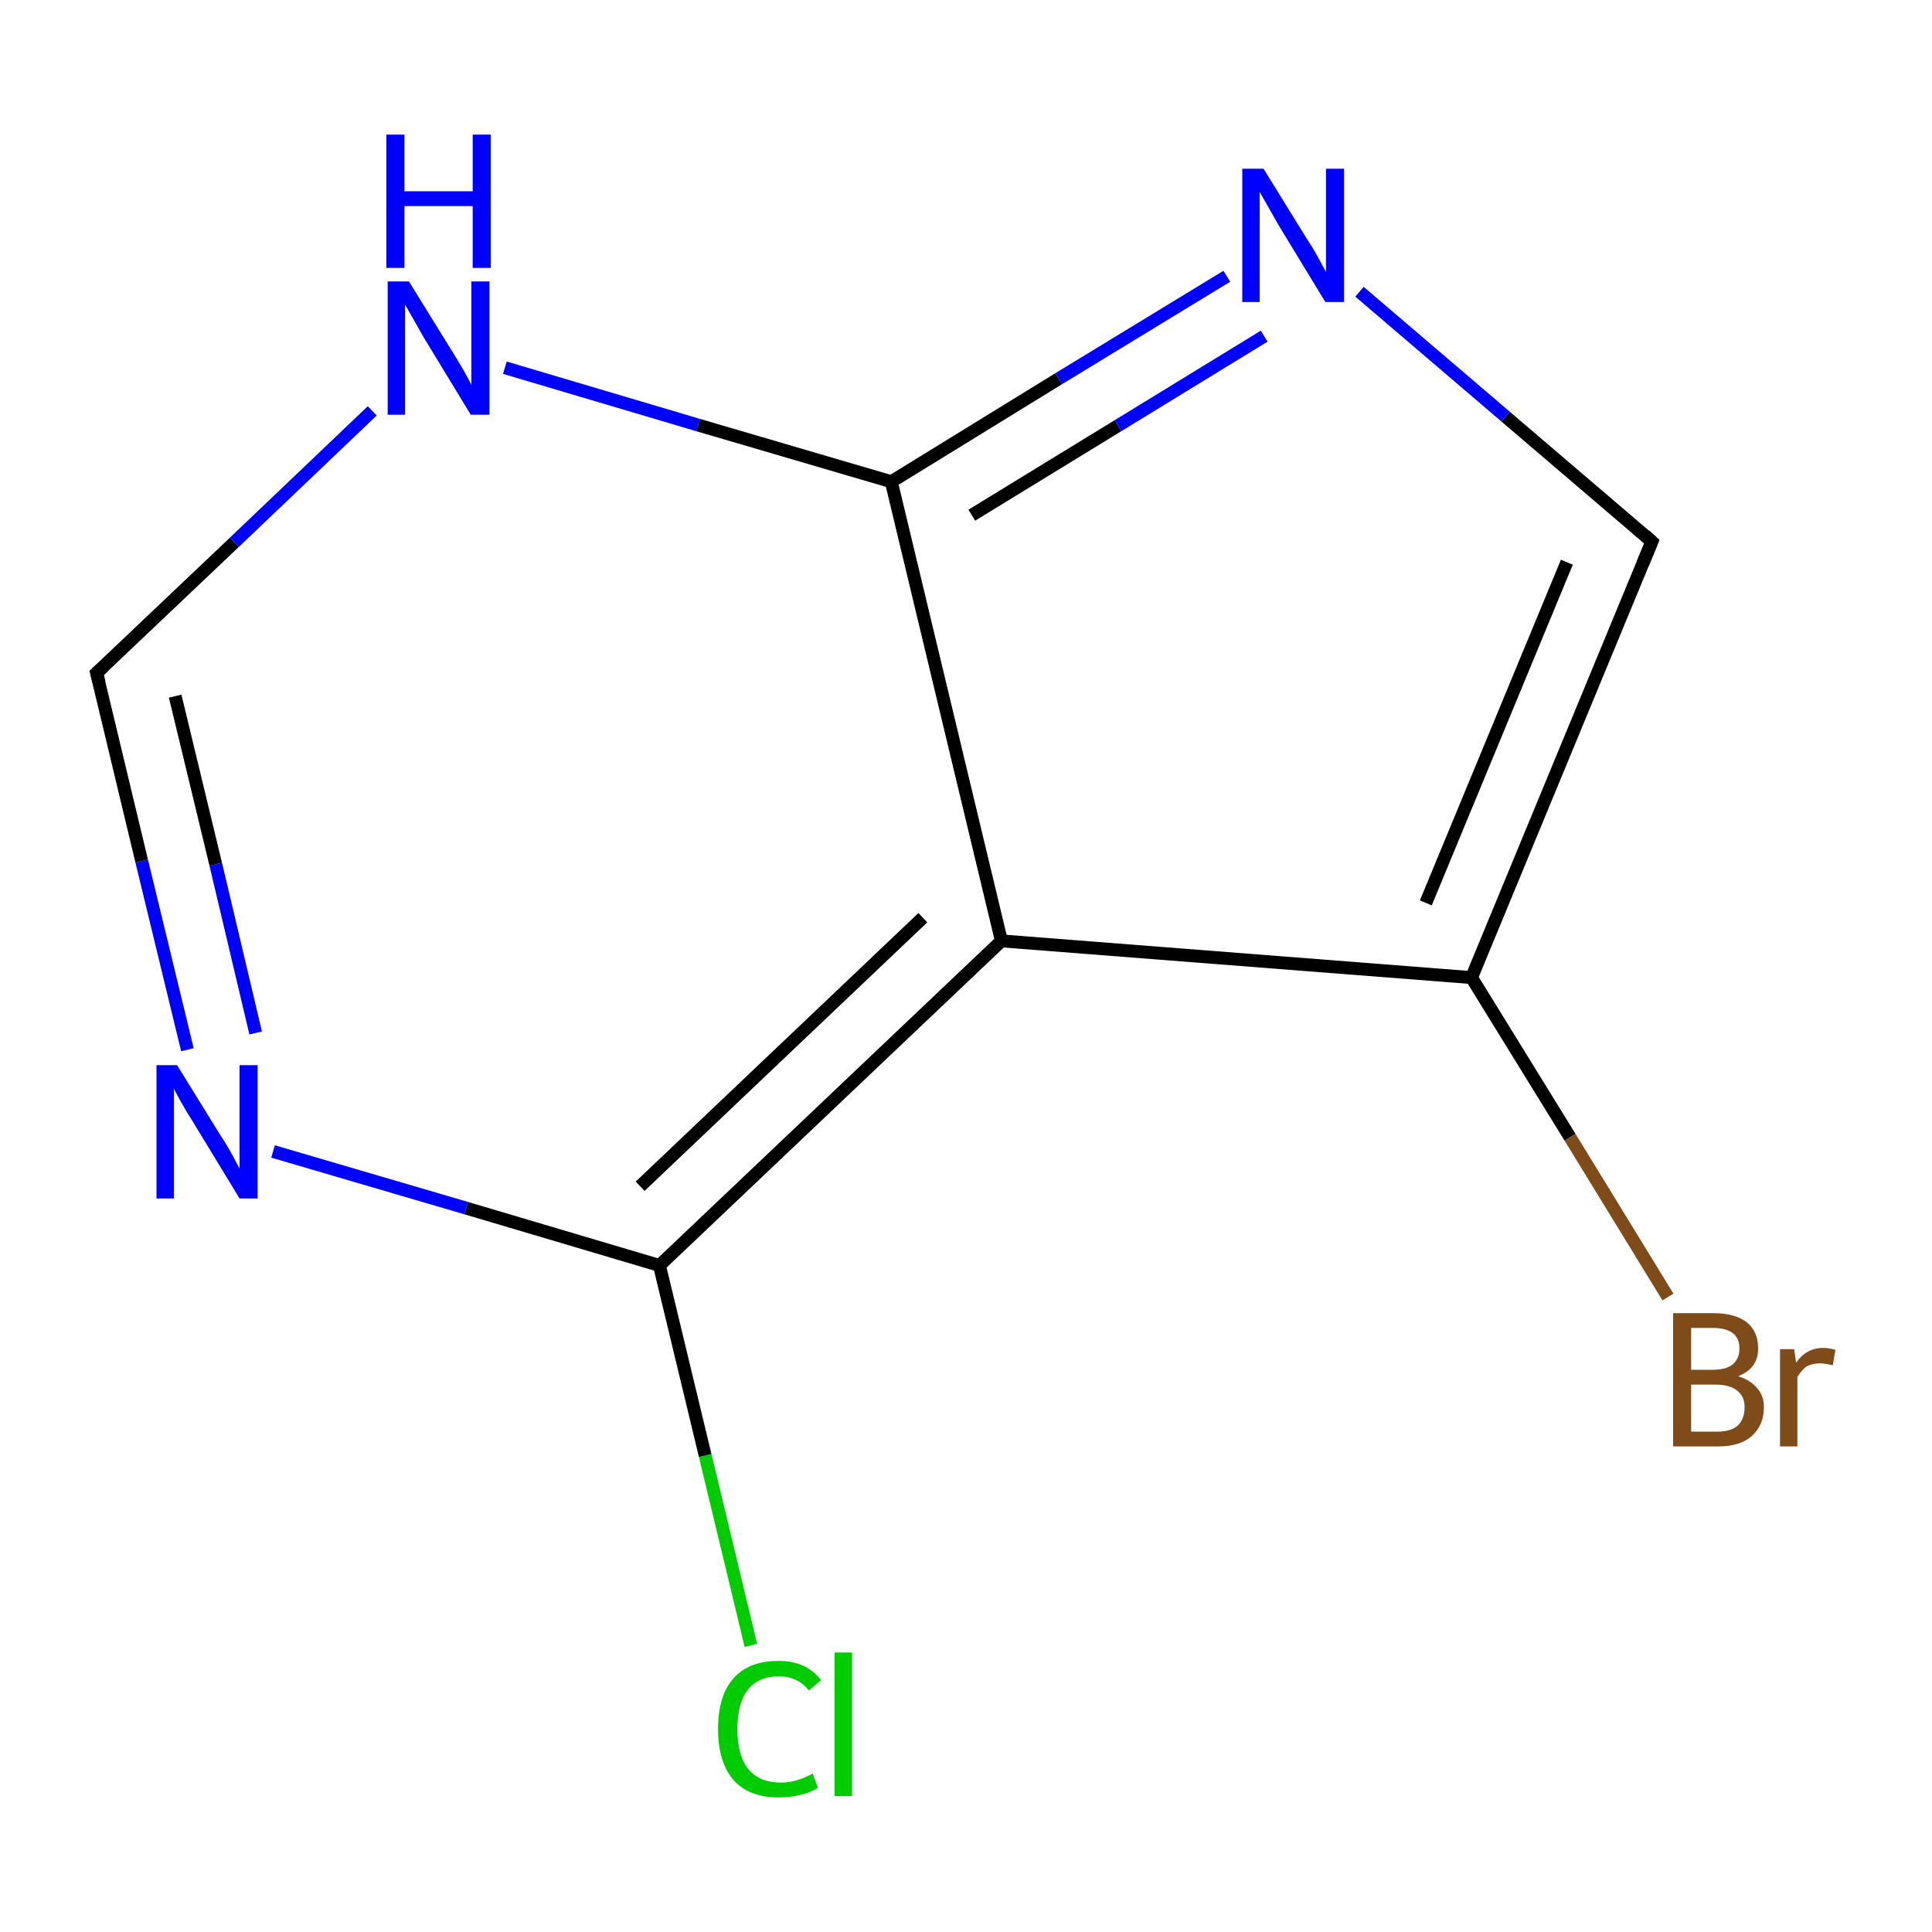 <?xml version='1.0' encoding='iso-8859-1'?>
<svg version='1.1' baseProfile='full'
              xmlns='http://www.w3.org/2000/svg'
                      xmlns:rdkit='http://www.rdkit.org/xml'
                      xmlns:xlink='http://www.w3.org/1999/xlink'
                  xml:space='preserve'
width='300px' height='300px' viewBox='0 0 300 300'>
<!-- END OF HEADER -->
<rect style='opacity:1.0;fill:#FFFFFF;stroke:none' width='300.0' height='300.0' x='0.0' y='0.0'> </rect>
<path class='bond-0 atom-0 atom-1' d='M 116.6,255.5 L 109.5,226.0' style='fill:none;fill-rule:evenodd;stroke:#00CC00;stroke-width:2.0px;stroke-linecap:butt;stroke-linejoin:miter;stroke-opacity:1' />
<path class='bond-0 atom-0 atom-1' d='M 109.5,226.0 L 102.4,196.5' style='fill:none;fill-rule:evenodd;stroke:#000000;stroke-width:2.0px;stroke-linecap:butt;stroke-linejoin:miter;stroke-opacity:1' />
<path class='bond-1 atom-1 atom-2' d='M 102.4,196.5 L 72.4,187.6' style='fill:none;fill-rule:evenodd;stroke:#000000;stroke-width:2.0px;stroke-linecap:butt;stroke-linejoin:miter;stroke-opacity:1' />
<path class='bond-1 atom-1 atom-2' d='M 72.4,187.6 L 42.4,178.8' style='fill:none;fill-rule:evenodd;stroke:#0000FF;stroke-width:2.0px;stroke-linecap:butt;stroke-linejoin:miter;stroke-opacity:1' />
<path class='bond-2 atom-2 atom-3' d='M 29.1,163.0 L 22.0,133.7' style='fill:none;fill-rule:evenodd;stroke:#0000FF;stroke-width:2.0px;stroke-linecap:butt;stroke-linejoin:miter;stroke-opacity:1' />
<path class='bond-2 atom-2 atom-3' d='M 22.0,133.7 L 15.0,104.5' style='fill:none;fill-rule:evenodd;stroke:#000000;stroke-width:2.0px;stroke-linecap:butt;stroke-linejoin:miter;stroke-opacity:1' />
<path class='bond-2 atom-2 atom-3' d='M 39.7,160.4 L 33.5,134.2' style='fill:none;fill-rule:evenodd;stroke:#0000FF;stroke-width:2.0px;stroke-linecap:butt;stroke-linejoin:miter;stroke-opacity:1' />
<path class='bond-2 atom-2 atom-3' d='M 33.5,134.2 L 27.2,108.1' style='fill:none;fill-rule:evenodd;stroke:#000000;stroke-width:2.0px;stroke-linecap:butt;stroke-linejoin:miter;stroke-opacity:1' />
<path class='bond-3 atom-3 atom-4' d='M 15.0,104.5 L 36.4,84.2' style='fill:none;fill-rule:evenodd;stroke:#000000;stroke-width:2.0px;stroke-linecap:butt;stroke-linejoin:miter;stroke-opacity:1' />
<path class='bond-3 atom-3 atom-4' d='M 36.4,84.2 L 57.8,63.8' style='fill:none;fill-rule:evenodd;stroke:#0000FF;stroke-width:2.0px;stroke-linecap:butt;stroke-linejoin:miter;stroke-opacity:1' />
<path class='bond-4 atom-4 atom-5' d='M 78.4,57.1 L 108.4,66.0' style='fill:none;fill-rule:evenodd;stroke:#0000FF;stroke-width:2.0px;stroke-linecap:butt;stroke-linejoin:miter;stroke-opacity:1' />
<path class='bond-4 atom-4 atom-5' d='M 108.4,66.0 L 138.4,74.8' style='fill:none;fill-rule:evenodd;stroke:#000000;stroke-width:2.0px;stroke-linecap:butt;stroke-linejoin:miter;stroke-opacity:1' />
<path class='bond-5 atom-5 atom-6' d='M 138.4,74.8 L 164.4,58.8' style='fill:none;fill-rule:evenodd;stroke:#000000;stroke-width:2.0px;stroke-linecap:butt;stroke-linejoin:miter;stroke-opacity:1' />
<path class='bond-5 atom-5 atom-6' d='M 164.4,58.8 L 190.5,42.9' style='fill:none;fill-rule:evenodd;stroke:#0000FF;stroke-width:2.0px;stroke-linecap:butt;stroke-linejoin:miter;stroke-opacity:1' />
<path class='bond-5 atom-5 atom-6' d='M 150.9,80.0 L 173.6,66.1' style='fill:none;fill-rule:evenodd;stroke:#000000;stroke-width:2.0px;stroke-linecap:butt;stroke-linejoin:miter;stroke-opacity:1' />
<path class='bond-5 atom-5 atom-6' d='M 173.6,66.1 L 196.3,52.2' style='fill:none;fill-rule:evenodd;stroke:#0000FF;stroke-width:2.0px;stroke-linecap:butt;stroke-linejoin:miter;stroke-opacity:1' />
<path class='bond-6 atom-6 atom-7' d='M 211.1,45.3 L 233.8,64.7' style='fill:none;fill-rule:evenodd;stroke:#0000FF;stroke-width:2.0px;stroke-linecap:butt;stroke-linejoin:miter;stroke-opacity:1' />
<path class='bond-6 atom-6 atom-7' d='M 233.8,64.7 L 256.5,84.1' style='fill:none;fill-rule:evenodd;stroke:#000000;stroke-width:2.0px;stroke-linecap:butt;stroke-linejoin:miter;stroke-opacity:1' />
<path class='bond-7 atom-7 atom-8' d='M 256.5,84.1 L 228.5,151.8' style='fill:none;fill-rule:evenodd;stroke:#000000;stroke-width:2.0px;stroke-linecap:butt;stroke-linejoin:miter;stroke-opacity:1' />
<path class='bond-7 atom-7 atom-8' d='M 243.3,87.3 L 221.4,140.2' style='fill:none;fill-rule:evenodd;stroke:#000000;stroke-width:2.0px;stroke-linecap:butt;stroke-linejoin:miter;stroke-opacity:1' />
<path class='bond-8 atom-8 atom-9' d='M 228.5,151.8 L 243.8,176.6' style='fill:none;fill-rule:evenodd;stroke:#000000;stroke-width:2.0px;stroke-linecap:butt;stroke-linejoin:miter;stroke-opacity:1' />
<path class='bond-8 atom-8 atom-9' d='M 243.8,176.6 L 259.0,201.4' style='fill:none;fill-rule:evenodd;stroke:#7F4C19;stroke-width:2.0px;stroke-linecap:butt;stroke-linejoin:miter;stroke-opacity:1' />
<path class='bond-9 atom-8 atom-10' d='M 228.5,151.8 L 155.5,146.1' style='fill:none;fill-rule:evenodd;stroke:#000000;stroke-width:2.0px;stroke-linecap:butt;stroke-linejoin:miter;stroke-opacity:1' />
<path class='bond-10 atom-10 atom-1' d='M 155.5,146.1 L 102.4,196.5' style='fill:none;fill-rule:evenodd;stroke:#000000;stroke-width:2.0px;stroke-linecap:butt;stroke-linejoin:miter;stroke-opacity:1' />
<path class='bond-10 atom-10 atom-1' d='M 143.3,142.5 L 99.4,184.2' style='fill:none;fill-rule:evenodd;stroke:#000000;stroke-width:2.0px;stroke-linecap:butt;stroke-linejoin:miter;stroke-opacity:1' />
<path class='bond-11 atom-10 atom-5' d='M 155.5,146.1 L 138.4,74.8' style='fill:none;fill-rule:evenodd;stroke:#000000;stroke-width:2.0px;stroke-linecap:butt;stroke-linejoin:miter;stroke-opacity:1' />
<path d='M 15.4,106.0 L 15.0,104.5 L 16.1,103.5' style='fill:none;stroke:#000000;stroke-width:2.0px;stroke-linecap:butt;stroke-linejoin:miter;stroke-miterlimit:10;stroke-opacity:1;' />
<path d='M 255.4,83.1 L 256.5,84.1 L 255.1,87.5' style='fill:none;stroke:#000000;stroke-width:2.0px;stroke-linecap:butt;stroke-linejoin:miter;stroke-miterlimit:10;stroke-opacity:1;' />
<path class='atom-0' d='M 111.5 268.5
Q 111.5 263.3, 113.9 260.6
Q 116.3 257.9, 120.9 257.9
Q 125.2 257.9, 127.5 260.9
L 125.6 262.5
Q 123.9 260.3, 120.9 260.3
Q 117.8 260.3, 116.1 262.4
Q 114.5 264.5, 114.5 268.5
Q 114.5 272.6, 116.2 274.7
Q 117.9 276.8, 121.3 276.8
Q 123.6 276.8, 126.2 275.4
L 127.0 277.6
Q 126.0 278.3, 124.3 278.7
Q 122.7 279.1, 120.9 279.1
Q 116.3 279.1, 113.9 276.4
Q 111.5 273.6, 111.5 268.5
' fill='#00CC00'/>
<path class='atom-0' d='M 129.6 256.6
L 132.3 256.6
L 132.3 278.9
L 129.6 278.9
L 129.6 256.6
' fill='#00CC00'/>
<path class='atom-2' d='M 27.5 165.4
L 34.3 176.4
Q 35.0 177.4, 36.1 179.4
Q 37.2 181.4, 37.2 181.5
L 37.2 165.4
L 40.0 165.4
L 40.0 186.1
L 37.2 186.1
L 29.9 174.1
Q 29.0 172.7, 28.1 171.1
Q 27.2 169.5, 27.0 169.0
L 27.0 186.1
L 24.3 186.1
L 24.3 165.4
L 27.5 165.4
' fill='#0000FF'/>
<path class='atom-4' d='M 63.5 43.7
L 70.3 54.7
Q 71.0 55.8, 72.1 57.7
Q 73.2 59.7, 73.2 59.8
L 73.2 43.7
L 76.0 43.7
L 76.0 64.4
L 73.1 64.4
L 65.8 52.4
Q 65.0 51.0, 64.1 49.4
Q 63.2 47.8, 62.9 47.3
L 62.9 64.4
L 60.2 64.4
L 60.2 43.7
L 63.5 43.7
' fill='#0000FF'/>
<path class='atom-4' d='M 60.0 20.9
L 62.8 20.9
L 62.8 29.7
L 73.4 29.7
L 73.4 20.9
L 76.2 20.9
L 76.2 41.6
L 73.4 41.6
L 73.4 32.0
L 62.8 32.0
L 62.8 41.6
L 60.0 41.6
L 60.0 20.9
' fill='#0000FF'/>
<path class='atom-6' d='M 196.2 26.2
L 203.0 37.2
Q 203.7 38.2, 204.8 40.2
Q 205.9 42.2, 205.9 42.3
L 205.9 26.2
L 208.7 26.2
L 208.7 46.9
L 205.8 46.9
L 198.5 34.9
Q 197.7 33.5, 196.8 31.9
Q 195.9 30.3, 195.6 29.8
L 195.6 46.9
L 192.9 46.9
L 192.9 26.2
L 196.2 26.2
' fill='#0000FF'/>
<path class='atom-9' d='M 269.9 213.7
Q 271.8 214.3, 272.8 215.5
Q 273.9 216.7, 273.9 218.5
Q 273.9 221.3, 272.0 223.0
Q 270.2 224.6, 266.8 224.6
L 259.8 224.6
L 259.8 203.9
L 265.9 203.9
Q 269.4 203.9, 271.2 205.3
Q 273.0 206.7, 273.0 209.4
Q 273.0 212.5, 269.9 213.7
M 262.6 206.2
L 262.6 212.7
L 265.9 212.7
Q 268.0 212.7, 269.0 211.9
Q 270.1 211.0, 270.1 209.4
Q 270.1 206.2, 265.9 206.2
L 262.6 206.2
M 266.8 222.3
Q 268.8 222.3, 269.9 221.3
Q 270.9 220.3, 270.9 218.5
Q 270.9 216.8, 269.7 215.9
Q 268.6 215.0, 266.3 215.0
L 262.6 215.0
L 262.6 222.3
L 266.8 222.3
' fill='#7F4C19'/>
<path class='atom-9' d='M 278.6 209.5
L 278.9 211.6
Q 280.5 209.3, 283.1 209.3
Q 283.9 209.3, 285.0 209.6
L 284.6 212.0
Q 283.3 211.7, 282.6 211.7
Q 281.4 211.7, 280.5 212.2
Q 279.8 212.7, 279.1 213.8
L 279.1 224.6
L 276.4 224.6
L 276.4 209.5
L 278.6 209.5
' fill='#7F4C19'/>
</svg>
